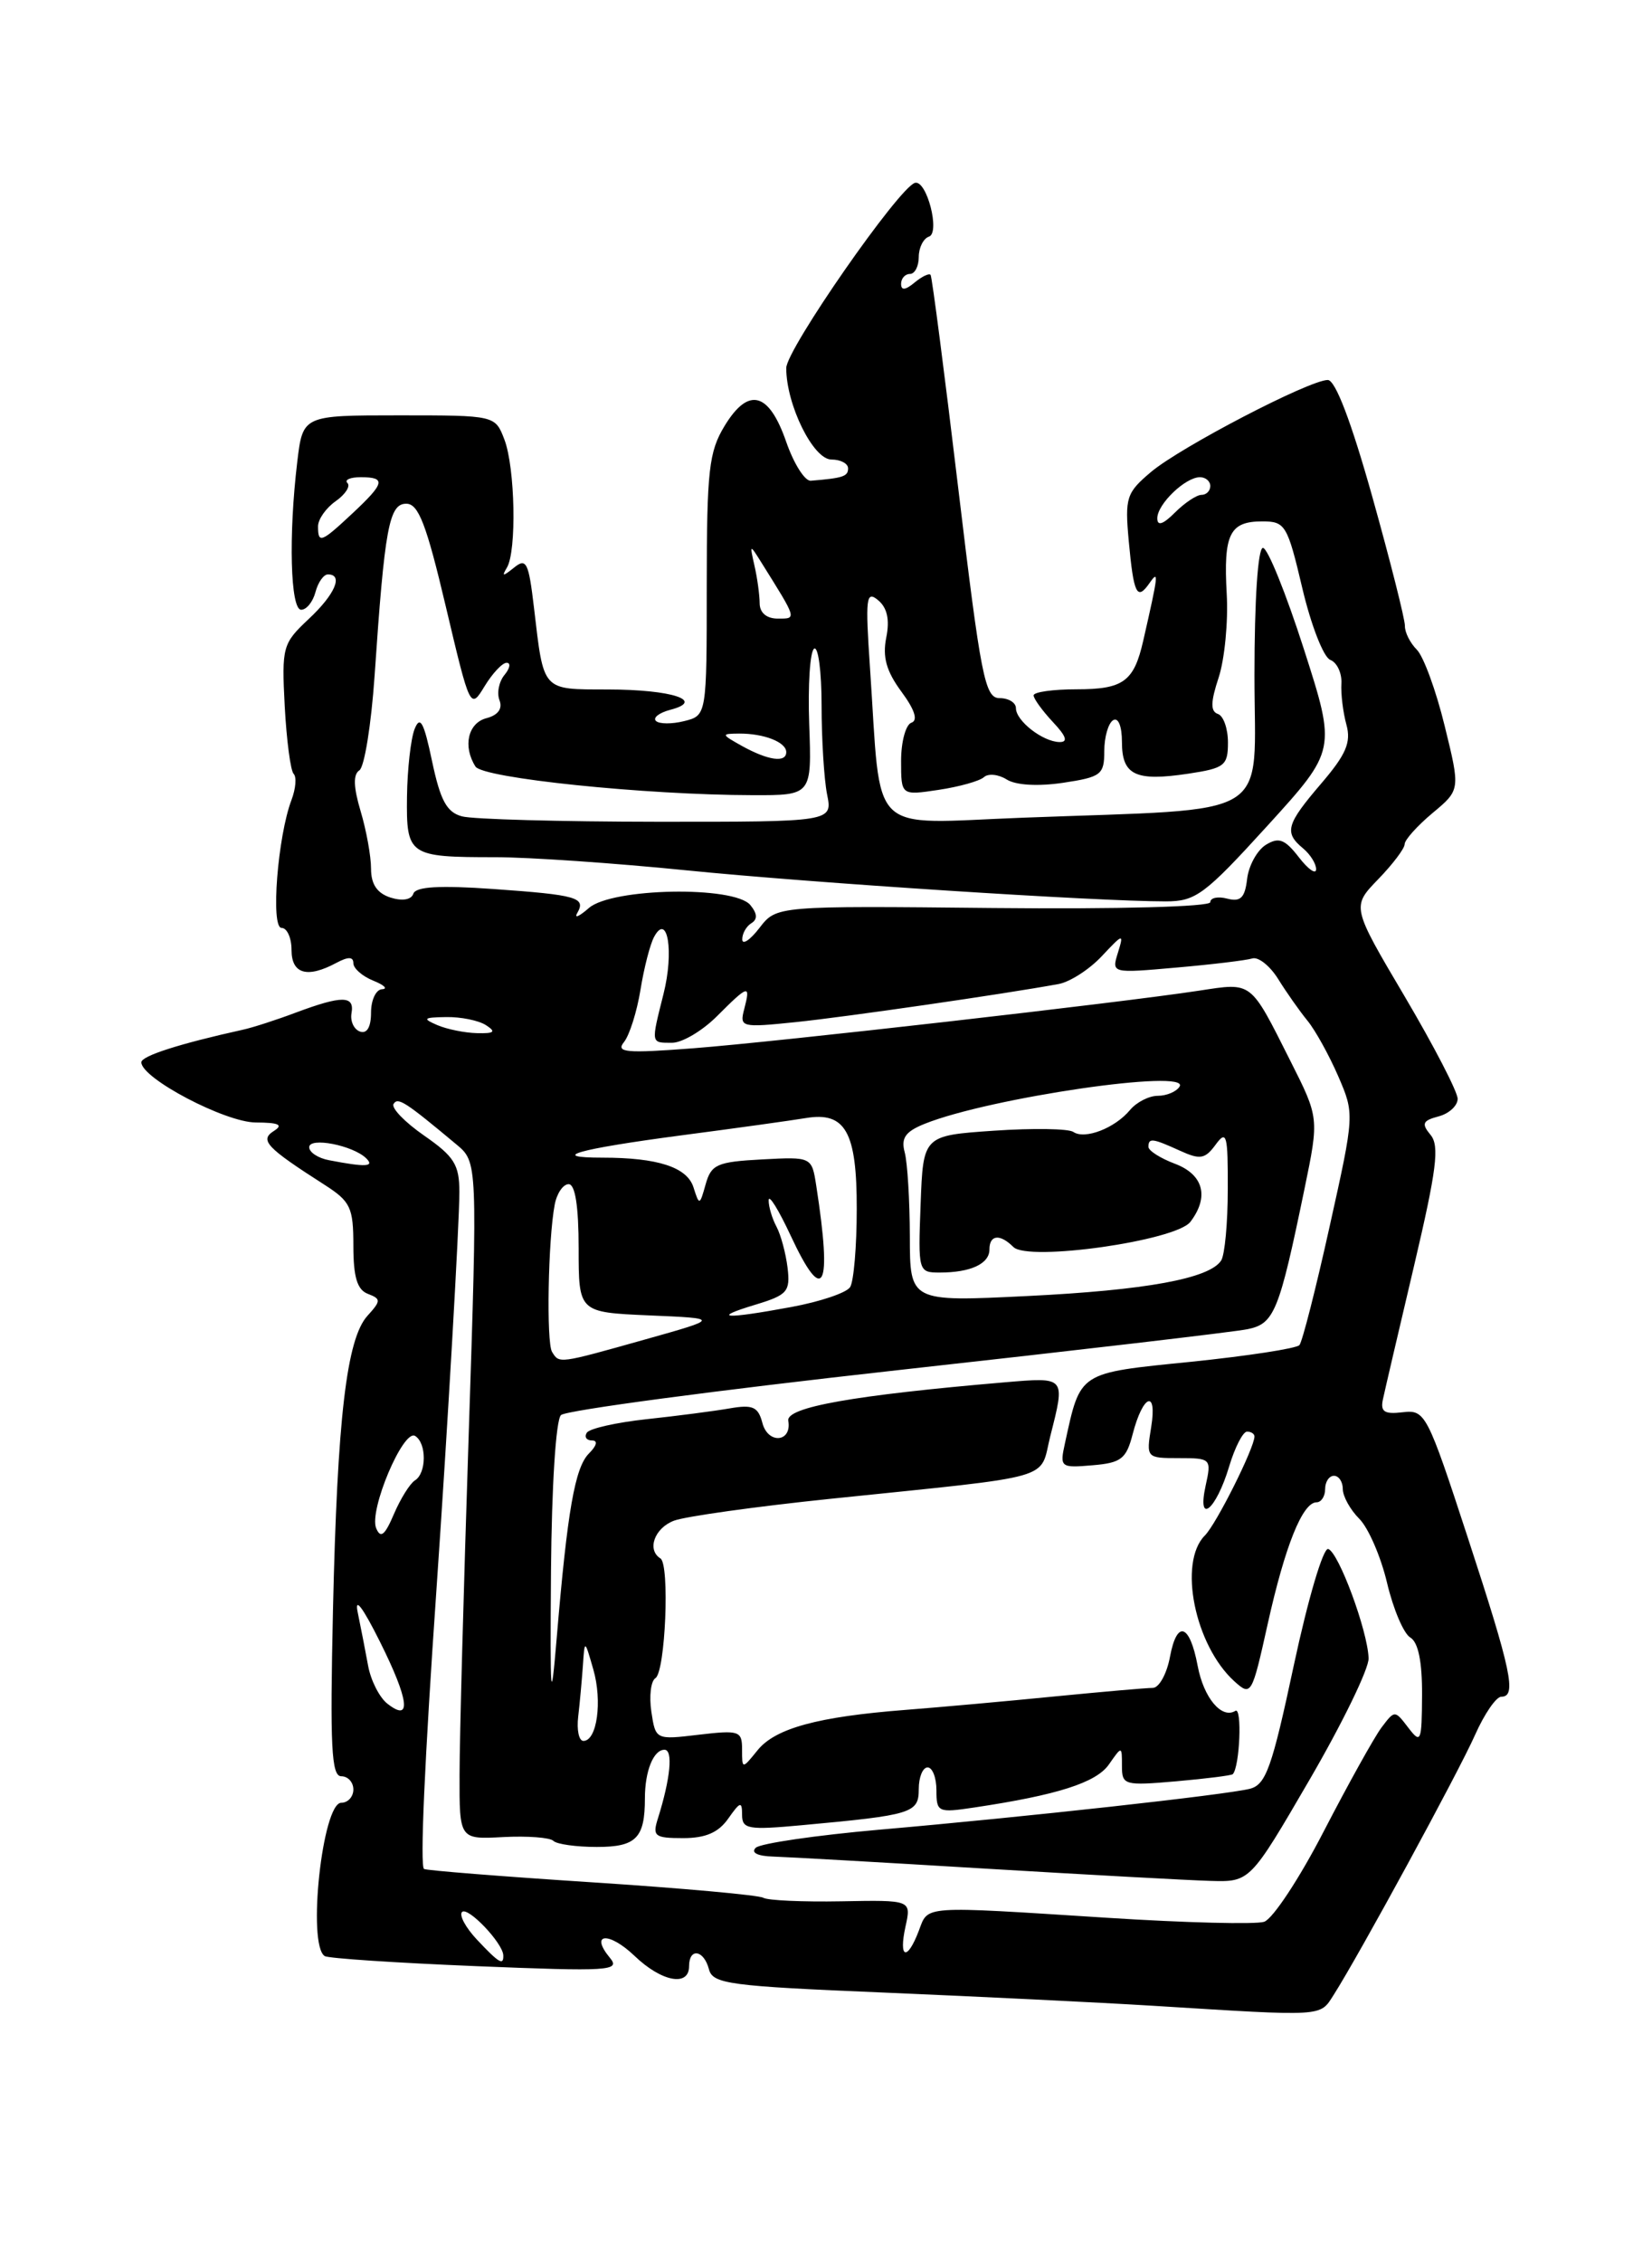 <?xml version="1.0" encoding="UTF-8" standalone="no"?>
<!DOCTYPE svg PUBLIC "-//W3C//DTD SVG 1.1//EN" "http://www.w3.org/Graphics/SVG/1.1/DTD/svg11.dtd" >
<svg xmlns="http://www.w3.org/2000/svg" xmlns:xlink="http://www.w3.org/1999/xlink" version="1.1" viewBox="0 0 187 256">
 <g >
 <path fill="currentColor"
d=" M 150.96 225.75 C 153.84 221.24 165.13 200.49 166.98 196.30 C 168.03 193.94 169.36 192.00 169.94 192.00 C 171.71 192.00 171.10 189.12 166.15 174.00 C 161.55 159.93 161.33 159.51 158.78 159.81 C 156.69 160.06 156.23 159.75 156.55 158.31 C 156.76 157.32 158.35 150.52 160.07 143.22 C 162.62 132.37 162.97 129.66 161.93 128.42 C 160.88 127.15 161.03 126.81 162.84 126.33 C 164.03 126.02 165.00 125.12 165.00 124.34 C 165.00 123.55 162.30 118.34 159.00 112.75 C 153.00 102.60 153.00 102.60 156.00 99.50 C 157.65 97.80 159.00 96.01 159.00 95.53 C 159.00 95.04 160.42 93.46 162.15 92.01 C 165.31 89.38 165.31 89.38 163.53 82.14 C 162.56 78.16 161.14 74.28 160.38 73.52 C 159.62 72.76 159.01 71.55 159.03 70.82 C 159.04 70.09 157.39 63.54 155.35 56.25 C 152.95 47.69 151.16 43.00 150.30 43.00 C 148.22 43.00 133.67 50.57 130.30 53.40 C 127.50 55.76 127.32 56.30 127.77 61.22 C 128.33 67.27 128.70 68.02 130.13 65.97 C 131.19 64.45 131.14 64.92 129.41 72.50 C 128.36 77.12 127.16 78.00 121.88 78.00 C 119.19 78.00 117.00 78.31 117.00 78.69 C 117.00 79.06 117.98 80.41 119.17 81.69 C 120.71 83.32 120.93 83.99 119.92 83.97 C 118.03 83.93 115.00 81.57 115.00 80.14 C 115.00 79.51 114.17 79.00 113.15 79.00 C 111.49 79.00 111.03 76.65 108.47 55.25 C 106.91 42.19 105.50 31.32 105.34 31.11 C 105.18 30.89 104.36 31.28 103.52 31.98 C 102.48 32.84 102.00 32.89 102.00 32.12 C 102.00 31.51 102.45 31.00 103.00 31.00 C 103.55 31.00 104.00 30.14 104.00 29.08 C 104.00 28.03 104.52 26.99 105.15 26.78 C 106.45 26.35 104.91 20.36 103.58 20.69 C 101.81 21.13 89.00 39.55 89.00 41.65 C 89.00 45.81 92.06 52.00 94.11 52.00 C 95.15 52.00 96.00 52.45 96.00 53.00 C 96.00 53.91 95.44 54.10 91.78 54.40 C 91.11 54.46 89.86 52.48 89.00 50.01 C 87.04 44.35 84.73 43.75 82.03 48.18 C 80.24 51.12 80.01 53.21 80.00 66.23 C 80.00 80.96 80.00 80.96 77.45 81.60 C 76.05 81.95 74.61 81.94 74.25 81.58 C 73.88 81.22 74.62 80.65 75.88 80.32 C 79.87 79.28 76.06 78.03 68.82 78.02 C 61.28 78.00 61.57 78.32 60.44 68.73 C 59.84 63.64 59.58 63.10 58.19 64.23 C 56.92 65.25 56.77 65.25 57.38 64.23 C 58.50 62.37 58.31 52.94 57.10 49.75 C 56.05 47.00 56.05 47.00 45.16 47.00 C 34.28 47.00 34.28 47.00 33.65 52.25 C 32.65 60.59 32.87 69.00 34.09 69.00 C 34.70 69.00 35.42 68.10 35.71 67.00 C 36.00 65.90 36.63 65.00 37.12 65.00 C 38.90 65.00 37.92 67.27 34.93 70.06 C 31.99 72.82 31.88 73.20 32.23 79.93 C 32.44 83.78 32.89 87.22 33.24 87.57 C 33.59 87.92 33.48 89.24 33.00 90.51 C 31.43 94.63 30.62 105.00 31.87 105.00 C 32.49 105.00 33.00 106.12 33.00 107.50 C 33.00 110.21 34.77 110.73 38.07 108.96 C 39.42 108.24 40.00 108.25 40.00 109.00 C 40.00 109.58 41.01 110.47 42.25 110.97 C 43.49 111.47 43.94 111.90 43.25 111.94 C 42.56 111.97 42.00 113.16 42.00 114.58 C 42.00 116.22 41.54 117.01 40.75 116.73 C 40.06 116.49 39.63 115.55 39.79 114.65 C 40.15 112.64 38.73 112.63 33.50 114.58 C 31.30 115.41 28.60 116.28 27.50 116.52 C 20.31 118.11 16.00 119.49 16.00 120.21 C 16.00 122.02 25.48 127.00 28.95 127.02 C 31.57 127.03 32.11 127.28 31.00 127.98 C 29.36 129.02 30.14 129.85 36.75 134.08 C 39.68 135.96 40.00 136.64 40.00 140.97 C 40.00 144.51 40.43 145.95 41.64 146.41 C 43.14 146.99 43.14 147.19 41.59 148.90 C 39.23 151.51 38.18 160.51 37.69 182.25 C 37.35 197.63 37.51 201.00 38.63 201.00 C 39.39 201.00 40.00 201.68 40.00 202.50 C 40.00 203.32 39.38 204.00 38.63 204.00 C 36.49 204.00 34.75 220.11 36.76 221.35 C 37.18 221.61 44.91 222.12 53.95 222.49 C 68.95 223.10 70.26 223.02 69.05 221.56 C 66.70 218.73 68.92 218.55 71.82 221.32 C 74.88 224.26 78.00 224.85 78.00 222.50 C 78.00 220.38 79.67 220.63 80.25 222.84 C 80.68 224.50 82.52 224.75 100.11 225.48 C 110.78 225.93 124.45 226.60 130.50 226.97 C 150.08 228.19 149.37 228.23 150.96 225.75 Z  M 54.00 219.50 C 52.71 218.13 51.95 216.72 52.30 216.36 C 52.95 215.71 56.90 219.85 56.97 221.25 C 57.02 222.46 56.49 222.15 54.00 219.50 Z  M 102.50 218.00 C 103.16 215.00 103.16 215.00 95.23 215.15 C 90.86 215.23 86.89 215.05 86.40 214.75 C 85.90 214.45 77.17 213.66 67.00 213.00 C 56.83 212.34 48.27 211.66 48.00 211.49 C 47.53 211.21 48.05 199.39 49.43 179.50 C 50.66 161.65 52.00 138.46 52.00 134.90 C 52.00 131.80 51.42 130.87 48.02 128.51 C 45.83 126.99 44.27 125.38 44.55 124.92 C 45.04 124.13 45.85 124.65 51.66 129.50 C 54.06 131.50 54.06 131.50 53.05 162.50 C 52.49 179.55 52.02 196.80 52.02 200.82 C 52.00 208.15 52.00 208.15 56.98 207.88 C 59.71 207.74 62.26 207.93 62.64 208.31 C 63.02 208.69 65.24 209.00 67.56 209.00 C 72.01 209.00 73.00 208.00 73.00 203.50 C 73.00 200.41 73.97 198.00 75.22 198.00 C 76.21 198.00 75.89 201.26 74.48 205.75 C 73.83 207.79 74.09 208.00 77.33 208.00 C 79.87 208.00 81.33 207.37 82.44 205.78 C 83.79 203.86 84.00 203.80 84.00 205.36 C 84.00 206.98 84.68 207.10 90.75 206.54 C 103.29 205.39 104.00 205.17 104.00 202.45 C 104.00 201.10 104.45 200.00 105.00 200.00 C 105.55 200.00 106.00 201.16 106.00 202.59 C 106.00 205.07 106.18 205.15 110.25 204.54 C 119.69 203.13 124.07 201.73 125.52 199.67 C 127.00 197.55 127.00 197.55 127.00 199.83 C 127.00 202.01 127.26 202.08 133.15 201.57 C 136.54 201.27 139.42 200.91 139.55 200.76 C 140.34 199.90 140.62 193.11 139.84 193.60 C 138.29 194.56 136.25 192.13 135.57 188.50 C 134.67 183.74 133.23 183.27 132.44 187.47 C 132.08 189.41 131.20 191.00 130.49 191.00 C 129.79 191.00 124.78 191.44 119.36 191.97 C 113.94 192.51 106.35 193.19 102.50 193.49 C 92.57 194.26 87.76 195.57 85.75 198.06 C 84.00 200.22 84.00 200.22 84.00 197.97 C 84.00 195.87 83.69 195.76 79.10 196.30 C 74.22 196.88 74.21 196.88 73.73 193.69 C 73.47 191.94 73.67 190.23 74.19 189.90 C 75.32 189.18 75.83 177.02 74.76 176.35 C 73.20 175.38 74.08 172.92 76.29 172.08 C 77.56 171.60 85.54 170.48 94.04 169.60 C 119.93 166.92 117.62 167.58 118.89 162.51 C 120.60 155.75 120.67 155.84 113.75 156.42 C 96.62 157.88 88.97 159.24 89.23 160.77 C 89.66 163.22 86.93 163.45 86.30 161.02 C 85.82 159.19 85.21 158.92 82.61 159.37 C 80.90 159.67 76.68 160.22 73.23 160.59 C 69.78 160.96 66.71 161.65 66.42 162.13 C 66.12 162.61 66.39 163.00 67.01 163.00 C 67.70 163.00 67.56 163.58 66.67 164.47 C 65.08 166.06 64.23 170.91 63.02 185.32 C 62.35 193.30 62.26 192.32 62.37 177.80 C 62.45 168.15 62.92 160.69 63.50 160.13 C 64.05 159.59 81.15 157.32 101.50 155.06 C 121.85 152.81 139.73 150.72 141.22 150.41 C 144.25 149.79 144.79 148.45 147.67 134.50 C 149.32 126.50 149.32 126.50 146.04 120.00 C 141.48 110.94 141.79 111.18 135.75 112.10 C 126.80 113.47 87.98 117.89 78.50 118.62 C 70.83 119.21 69.67 119.10 70.64 117.91 C 71.26 117.13 72.10 114.47 72.50 112.00 C 72.90 109.53 73.59 106.83 74.05 106.00 C 75.57 103.21 76.31 107.69 75.11 112.46 C 73.68 118.16 73.65 118.00 76.08 118.00 C 77.22 118.00 79.50 116.65 81.15 115.00 C 84.73 111.42 84.98 111.35 84.25 114.16 C 83.70 116.25 83.88 116.30 90.09 115.66 C 95.80 115.07 113.63 112.49 119.84 111.35 C 121.12 111.11 123.31 109.70 124.71 108.21 C 127.15 105.61 127.23 105.59 126.54 107.82 C 125.82 110.14 125.83 110.14 133.16 109.49 C 137.20 109.14 141.06 108.67 141.75 108.46 C 142.43 108.24 143.75 109.29 144.68 110.78 C 145.61 112.28 147.10 114.40 148.00 115.50 C 148.90 116.60 150.46 119.43 151.48 121.78 C 153.33 126.06 153.33 126.10 150.51 138.78 C 148.96 145.78 147.42 151.82 147.09 152.21 C 146.76 152.59 141.23 153.44 134.81 154.10 C 121.99 155.39 122.33 155.18 120.55 163.31 C 119.95 166.04 120.04 166.12 123.66 165.81 C 126.91 165.54 127.49 165.09 128.21 162.30 C 129.37 157.80 131.01 157.15 130.31 161.48 C 129.74 164.98 129.76 165.00 133.45 165.00 C 137.08 165.00 137.15 165.06 136.47 168.13 C 135.48 172.66 137.65 170.89 139.13 165.96 C 139.78 163.78 140.70 162.00 141.16 162.00 C 141.62 162.00 142.00 162.25 142.00 162.55 C 142.00 163.83 137.68 172.47 136.39 173.75 C 133.34 176.80 135.24 186.19 139.73 190.26 C 141.63 191.97 141.71 191.82 143.50 183.76 C 145.46 174.94 147.44 170.00 149.03 170.00 C 149.56 170.00 150.00 169.32 150.00 168.50 C 150.00 167.68 150.45 167.00 151.00 167.00 C 151.55 167.00 152.00 167.68 152.00 168.50 C 152.00 169.32 152.84 170.84 153.87 171.87 C 154.90 172.90 156.31 176.16 157.01 179.12 C 157.71 182.08 158.89 184.86 159.64 185.30 C 160.54 185.83 160.99 188.03 160.97 191.80 C 160.94 197.12 160.84 197.37 159.41 195.50 C 157.88 193.50 157.88 193.50 156.37 195.50 C 155.55 196.60 152.62 201.87 149.86 207.20 C 147.11 212.54 144.06 217.16 143.09 217.47 C 142.11 217.78 134.15 217.58 125.41 217.02 C 104.07 215.66 105.11 215.59 104.00 218.50 C 102.68 221.96 101.70 221.64 102.50 218.00 Z  M 148.25 201.37 C 151.96 194.99 154.97 188.81 154.92 187.64 C 154.81 184.52 151.54 175.68 150.35 175.28 C 149.79 175.10 148.07 180.90 146.46 188.42 C 143.98 200.04 143.30 201.96 141.47 202.42 C 138.75 203.10 116.15 205.60 99.50 207.05 C 92.35 207.68 86.07 208.60 85.55 209.09 C 84.97 209.65 85.75 210.04 87.55 210.09 C 89.17 210.14 99.95 210.75 111.50 211.45 C 123.05 212.14 134.53 212.77 137.00 212.84 C 141.50 212.97 141.50 212.97 148.25 201.37 Z  M 65.45 194.25 C 65.63 192.74 65.86 190.15 65.98 188.50 C 66.18 185.50 66.18 185.50 67.16 188.91 C 68.20 192.52 67.58 197.00 66.04 197.00 C 65.53 197.00 65.27 195.76 65.45 194.25 Z  M 43.84 192.78 C 42.95 192.08 41.97 190.15 41.67 188.50 C 41.37 186.85 40.84 184.15 40.50 182.50 C 40.10 180.61 41.04 181.83 43.01 185.78 C 46.32 192.41 46.62 194.97 43.84 192.78 Z  M 42.58 172.93 C 41.74 170.92 45.65 161.67 46.99 162.49 C 48.31 163.31 48.29 166.70 46.97 167.52 C 46.41 167.87 45.34 169.58 44.59 171.33 C 43.56 173.75 43.08 174.13 42.58 172.93 Z  M 62.49 152.98 C 61.83 151.91 62.04 140.25 62.79 136.32 C 63.03 135.04 63.74 134.00 64.37 134.00 C 65.11 134.00 65.50 136.51 65.50 141.25 C 65.50 148.50 65.50 148.50 73.50 148.85 C 81.50 149.19 81.50 149.19 73.00 151.58 C 63.18 154.34 63.32 154.32 62.49 152.98 Z  M 85.50 147.64 C 89.13 146.54 89.47 146.16 89.15 143.46 C 88.95 141.83 88.39 139.74 87.90 138.82 C 87.40 137.89 87.00 136.54 87.01 135.82 C 87.02 135.09 88.13 136.89 89.50 139.82 C 93.23 147.83 94.22 145.92 92.40 134.20 C 91.89 130.90 91.89 130.90 86.24 131.20 C 81.18 131.47 80.51 131.76 79.88 134.00 C 79.20 136.43 79.16 136.44 78.50 134.36 C 77.78 132.08 74.46 131.00 68.21 131.00 C 61.94 131.00 65.38 130.03 77.09 128.48 C 83.37 127.66 89.72 126.77 91.21 126.52 C 95.70 125.77 97.00 128.08 96.98 136.82 C 96.98 141.04 96.64 145.02 96.23 145.65 C 95.83 146.29 92.83 147.30 89.57 147.90 C 82.03 149.30 80.37 149.19 85.50 147.64 Z  M 102.99 139.91 C 102.98 135.83 102.72 131.56 102.41 130.40 C 101.97 128.78 102.48 128.05 104.67 127.17 C 112.03 124.21 134.81 120.89 133.52 122.96 C 133.17 123.53 132.06 124.00 131.06 124.00 C 130.06 124.00 128.64 124.73 127.91 125.61 C 126.21 127.66 122.80 128.98 121.50 128.09 C 120.95 127.71 116.90 127.65 112.50 127.95 C 104.50 128.50 104.50 128.50 104.21 136.25 C 103.92 143.90 103.95 144.00 106.38 144.00 C 109.87 144.00 112.00 143.01 112.00 141.39 C 112.00 139.72 113.19 139.59 114.71 141.11 C 116.38 142.78 133.12 140.41 134.75 138.26 C 136.90 135.43 136.23 132.91 133.00 131.69 C 131.35 131.07 130.00 130.21 130.00 129.78 C 130.00 128.74 130.44 128.79 133.56 130.21 C 135.86 131.26 136.41 131.16 137.61 129.52 C 138.85 127.83 139.00 128.39 138.98 134.56 C 138.98 138.38 138.64 142.01 138.23 142.64 C 136.91 144.68 129.74 146.00 116.25 146.66 C 103.00 147.31 103.00 147.31 102.99 139.91 Z  M 37.25 131.29 C 36.01 131.06 35.00 130.39 35.00 129.82 C 35.00 128.64 39.94 129.60 41.45 131.07 C 42.44 132.04 41.40 132.09 37.25 131.29 Z  M 49.50 116.00 C 47.78 115.26 47.92 115.13 50.50 115.09 C 52.15 115.06 54.17 115.47 55.00 116.00 C 56.18 116.76 55.97 116.96 54.00 116.91 C 52.62 116.88 50.60 116.47 49.50 116.00 Z  M 84.02 106.31 C 84.01 105.65 84.47 104.83 85.05 104.47 C 85.77 104.03 85.73 103.38 84.93 102.41 C 83.10 100.22 69.26 100.47 66.66 102.75 C 65.56 103.71 64.97 103.97 65.34 103.32 C 66.36 101.57 65.34 101.27 55.84 100.60 C 49.76 100.17 47.06 100.33 46.79 101.13 C 46.56 101.82 45.55 101.99 44.21 101.57 C 42.69 101.08 42.00 100.07 42.00 98.30 C 42.00 96.89 41.47 93.96 40.82 91.79 C 40.01 89.08 39.96 87.63 40.68 87.17 C 41.25 86.80 42.02 82.00 42.40 76.50 C 43.54 59.71 44.04 57.00 45.99 57.00 C 47.37 57.00 48.27 59.33 50.47 68.66 C 53.21 80.25 53.24 80.31 54.85 77.66 C 55.74 76.20 56.86 75.00 57.35 75.00 C 57.84 75.00 57.73 75.62 57.11 76.37 C 56.48 77.13 56.22 78.42 56.54 79.24 C 56.91 80.20 56.37 80.93 55.06 81.27 C 52.97 81.82 52.37 84.46 53.82 86.74 C 54.65 88.06 73.03 89.96 85.19 89.98 C 91.89 90.00 91.89 90.00 91.60 81.96 C 91.44 77.54 91.69 73.69 92.16 73.40 C 92.62 73.12 93.00 76.00 93.00 79.82 C 93.00 83.63 93.28 88.16 93.62 89.88 C 94.25 93.00 94.25 93.00 74.38 92.99 C 63.44 92.98 53.51 92.71 52.30 92.38 C 50.57 91.92 49.85 90.59 48.91 86.15 C 47.98 81.71 47.56 80.93 46.93 82.50 C 46.50 83.60 46.11 87.04 46.07 90.14 C 45.99 96.82 46.25 97.00 56.07 97.00 C 59.87 97.00 69.62 97.67 77.74 98.49 C 91.87 99.91 124.12 102.00 131.95 102.00 C 135.35 102.00 136.35 101.26 143.47 93.44 C 151.26 84.88 151.26 84.88 147.59 73.44 C 145.57 67.15 143.49 62.00 142.96 62.00 C 142.39 62.00 142.00 67.88 142.00 76.43 C 142.00 93.04 144.63 91.43 115.82 92.53 C 98.01 93.20 99.80 94.95 98.48 75.57 C 97.94 67.65 98.04 66.79 99.39 67.91 C 100.43 68.77 100.73 70.12 100.32 72.15 C 99.88 74.35 100.33 75.95 102.03 78.26 C 103.54 80.30 103.94 81.52 103.17 81.78 C 102.53 81.99 102.00 83.93 102.00 86.10 C 102.00 90.02 102.00 90.02 106.25 89.38 C 108.59 89.03 110.90 88.38 111.38 87.94 C 111.86 87.50 113.03 87.62 113.96 88.21 C 115.00 88.86 117.51 89.00 120.34 88.58 C 124.65 87.93 125.00 87.66 125.00 85.00 C 125.00 83.41 125.45 81.84 126.00 81.50 C 126.58 81.14 127.00 82.17 127.00 83.97 C 127.00 87.72 128.53 88.45 134.51 87.55 C 138.62 86.93 139.00 86.64 139.00 84.02 C 139.00 82.45 138.49 81.00 137.86 80.79 C 137.01 80.50 137.03 79.44 137.95 76.66 C 138.62 74.61 139.04 70.35 138.86 67.21 C 138.48 60.44 139.19 59.00 142.88 59.00 C 145.49 59.00 145.73 59.40 147.42 66.57 C 148.40 70.73 149.82 74.38 150.58 74.67 C 151.34 74.96 151.91 76.17 151.84 77.35 C 151.77 78.53 152.03 80.63 152.41 82.01 C 152.96 84.01 152.37 85.38 149.55 88.67 C 145.59 93.30 145.34 94.20 147.50 96.00 C 148.32 96.68 148.99 97.75 148.98 98.37 C 148.97 98.99 148.08 98.38 147.02 97.00 C 145.44 94.96 144.75 94.70 143.29 95.60 C 142.31 96.21 141.35 97.94 141.17 99.45 C 140.92 101.60 140.43 102.08 138.92 101.69 C 137.87 101.41 137.00 101.59 137.00 102.09 C 137.00 102.61 126.58 102.89 112.45 102.75 C 87.90 102.50 87.90 102.50 85.97 105.00 C 84.91 106.38 84.03 106.96 84.02 106.31 Z  M 84.00 84.42 C 81.62 83.09 81.60 83.03 83.67 83.01 C 86.49 83.00 89.00 83.98 89.00 85.11 C 89.00 86.34 86.97 86.06 84.00 84.42 Z  M 85.99 68.25 C 85.98 67.29 85.72 65.38 85.40 64.00 C 84.85 61.56 84.87 61.55 86.17 63.63 C 90.26 70.17 90.21 70.00 88.04 70.00 C 86.77 70.00 85.99 69.34 85.99 68.25 Z  M 36.00 59.56 C 36.00 58.76 36.90 57.49 37.99 56.72 C 39.09 55.95 39.69 55.02 39.33 54.66 C 38.96 54.30 39.64 54.00 40.83 54.00 C 43.72 54.00 43.57 54.66 39.89 58.10 C 36.34 61.42 36.00 61.54 36.00 59.56 Z  M 131.00 58.65 C 131.00 57.05 134.17 54.00 135.83 54.00 C 136.47 54.00 137.00 54.45 137.00 55.00 C 137.00 55.55 136.55 56.00 136.00 56.00 C 135.45 56.00 134.10 56.90 133.00 58.00 C 131.65 59.35 131.00 59.56 131.00 58.65 Z "/>
</g>
</svg>